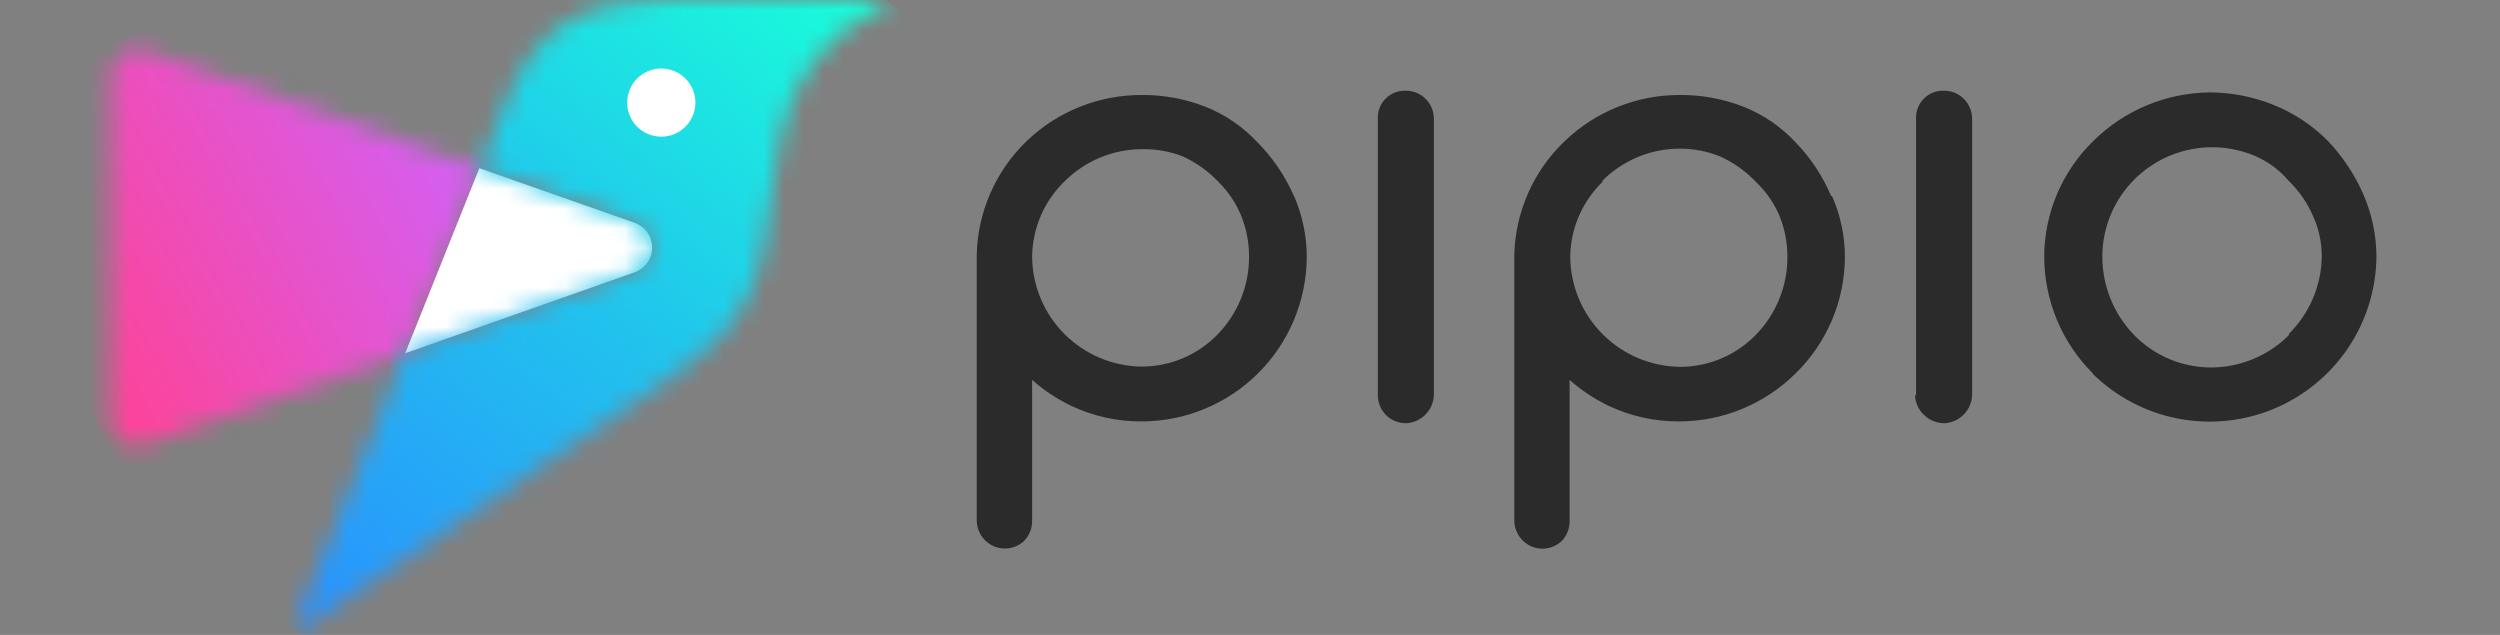 <svg width="126" height="32" viewBox="0 0 126 32" fill="none" xmlns="http://www.w3.org/2000/svg">
<rect x="0" y="0" width="126" height="32" fill="#808080" stroke="none"/>
<path fill-rule="evenodd" clip-rule="evenodd" d="M115.338 16.849C115.865 16.332 116.284 15.716 116.573 15.037C116.861 14.357 117.013 13.628 117.019 12.89C117.013 12.2 116.863 11.518 116.579 10.889C116.288 10.22 115.868 9.614 115.344 9.106C114.884 8.568 114.307 8.141 113.657 7.86C112.643 7.431 111.524 7.313 110.443 7.522C109.362 7.73 108.368 8.254 107.586 9.029C106.553 10.055 105.967 11.448 105.957 12.903C105.95 14.393 106.528 15.825 107.567 16.894C108.072 17.409 108.676 17.818 109.342 18.098C110.008 18.377 110.723 18.521 111.446 18.521C112.18 18.518 112.907 18.37 113.584 18.085C114.26 17.8 114.874 17.384 115.389 16.861M105.491 18.831C104.709 18.055 104.089 17.131 103.666 16.113C103.243 15.096 103.026 14.005 103.028 12.903C103.037 11.818 103.261 10.745 103.688 9.748C104.116 8.75 104.737 7.847 105.517 7.092C107.084 5.547 109.192 4.673 111.394 4.657C112.503 4.663 113.601 4.883 114.627 5.303C115.634 5.714 116.548 6.322 117.316 7.092C118.075 7.89 118.687 8.814 119.126 9.823C119.544 10.795 119.763 11.84 119.773 12.897C119.764 14.549 119.268 16.163 118.346 17.535C117.423 18.907 116.116 19.977 114.587 20.61C113.059 21.242 111.377 21.411 109.753 21.093C108.13 20.776 106.636 19.986 105.459 18.825L105.491 18.831ZM96.57 19.929V6.013C96.557 5.821 96.586 5.627 96.655 5.447C96.723 5.266 96.83 5.102 96.967 4.965C97.104 4.829 97.269 4.723 97.45 4.656C97.631 4.588 97.825 4.56 98.018 4.574C98.205 4.577 98.39 4.618 98.561 4.694C98.733 4.771 98.886 4.881 99.013 5.019C99.265 5.289 99.402 5.645 99.395 6.013V19.916C99.381 20.28 99.233 20.626 98.979 20.887C98.724 21.148 98.382 21.306 98.018 21.33C97.639 21.336 97.273 21.195 96.996 20.936C96.852 20.807 96.734 20.65 96.652 20.475C96.57 20.3 96.524 20.109 96.518 19.916L96.57 19.929ZM80.789 9.145C80.273 9.639 79.862 10.232 79.578 10.887C79.295 11.542 79.146 12.248 79.14 12.961C79.157 14.422 79.745 15.818 80.78 16.851C81.814 17.884 83.212 18.472 84.674 18.489C85.387 18.489 86.092 18.346 86.748 18.068C87.405 17.791 87.999 17.385 88.495 16.874C89.517 15.828 90.088 14.423 90.085 12.961C90.089 12.252 89.955 11.548 89.691 10.889C89.419 10.243 89.016 9.661 88.508 9.177C87.994 8.633 87.379 8.195 86.698 7.886C86.039 7.619 85.334 7.485 84.622 7.492C83.161 7.504 81.764 8.093 80.737 9.132L80.789 9.145ZM92.335 9.881C92.763 10.852 92.984 11.901 92.982 12.961C92.977 14.05 92.757 15.127 92.333 16.13C91.909 17.133 91.29 18.043 90.512 18.805C88.951 20.363 86.835 21.238 84.629 21.239C83.39 21.247 82.165 20.973 81.047 20.439C80.345 20.099 79.692 19.664 79.108 19.147V26.25C79.112 26.437 79.079 26.622 79.012 26.796C78.944 26.97 78.843 27.129 78.713 27.264C78.444 27.52 78.085 27.66 77.713 27.653C77.341 27.646 76.987 27.492 76.729 27.225C76.473 26.962 76.327 26.611 76.321 26.244V12.813C76.383 10.662 77.289 8.621 78.843 7.131C80.403 5.623 82.49 4.782 84.661 4.787C85.767 4.778 86.865 4.982 87.894 5.387C88.875 5.781 89.758 6.385 90.48 7.156C91.245 7.94 91.857 8.86 92.284 9.868L92.335 9.881ZM69.443 19.916V6.013C69.43 5.821 69.459 5.628 69.527 5.448C69.595 5.268 69.701 5.104 69.838 4.968C69.974 4.832 70.138 4.726 70.318 4.658C70.499 4.59 70.692 4.561 70.884 4.574C71.073 4.576 71.259 4.617 71.431 4.693C71.603 4.77 71.758 4.881 71.886 5.019C72.138 5.289 72.275 5.645 72.268 6.013V19.916C72.254 20.281 72.105 20.628 71.849 20.889C71.593 21.151 71.249 21.308 70.884 21.33C70.508 21.335 70.144 21.194 69.869 20.936C69.734 20.803 69.626 20.644 69.553 20.469C69.48 20.294 69.442 20.106 69.443 19.916ZM53.662 9.132C53.148 9.628 52.738 10.22 52.456 10.876C52.174 11.531 52.026 12.235 52.019 12.948C52.033 14.408 52.618 15.804 53.651 16.837C54.683 17.871 56.079 18.459 57.541 18.476C58.253 18.476 58.959 18.333 59.615 18.055C60.271 17.778 60.865 17.372 61.361 16.861C62.383 15.815 62.954 14.41 62.952 12.948C62.955 12.239 62.822 11.535 62.557 10.876C62.295 10.24 61.908 9.662 61.42 9.177C60.909 8.636 60.299 8.198 59.622 7.886C58.96 7.627 58.252 7.502 57.541 7.518C56.086 7.527 54.693 8.107 53.662 9.132ZM65.215 9.868C65.64 10.84 65.86 11.888 65.861 12.948C65.853 15.148 64.972 17.255 63.413 18.808C61.854 20.362 59.743 21.236 57.541 21.239C56.301 21.247 55.077 20.973 53.959 20.439C53.256 20.099 52.604 19.664 52.019 19.147V26.25C52.024 26.626 51.88 26.988 51.619 27.258C51.35 27.514 50.99 27.654 50.618 27.646C50.246 27.639 49.893 27.485 49.634 27.219C49.378 26.956 49.232 26.604 49.227 26.237V12.813C49.285 10.666 50.181 8.628 51.722 7.131C53.282 5.623 55.37 4.782 57.541 4.787C58.647 4.778 59.744 4.982 60.773 5.387C61.754 5.781 62.637 6.385 63.359 7.156C64.139 7.938 64.766 8.858 65.208 9.868H65.215Z" fill="#2B2B2B"/>
<mask id="mask0_2303_3445" style="mask-type:luminance" maskUnits="userSpaceOnUse" x="5" y="2" width="20" height="21">
<path d="M20.534 7.186L7.32 2.524C7.121 2.451 6.907 2.428 6.698 2.458C6.488 2.487 6.289 2.567 6.117 2.691C5.942 2.811 5.799 2.972 5.701 3.16C5.603 3.348 5.553 3.558 5.555 3.77V21.159C5.552 21.372 5.601 21.583 5.7 21.772C5.798 21.961 5.941 22.123 6.117 22.244C6.289 22.367 6.489 22.446 6.698 22.474C6.908 22.502 7.121 22.479 7.32 22.405L20.424 17.795L24.174 8.464L20.534 7.186Z" fill="white"/>
</mask>
<g mask="url(#mask0_2303_3445)">
<path d="M19.938 -5.375L-2.914 6.961L9.744 30.354L32.597 18.017L19.938 -5.375Z" fill="url(#paint0_linear_2303_3445)"/>
</g>
<path fill-rule="evenodd" clip-rule="evenodd" d="M24.159 8.477L20.422 17.807L20.545 17.762L31.981 13.726C32.241 13.636 32.465 13.467 32.624 13.243C32.783 13.019 32.869 12.751 32.869 12.477C32.869 12.202 32.783 11.935 32.624 11.711C32.465 11.487 32.241 11.318 31.981 11.227L24.159 8.477Z" fill="white"/>
<mask id="mask1_2303_3445" style="mask-type:luminance" maskUnits="userSpaceOnUse" x="14" y="0" width="31" height="32">
<path d="M24.157 8.465L31.974 11.216C32.23 11.31 32.452 11.48 32.608 11.703C32.765 11.927 32.849 12.193 32.849 12.466C32.849 12.738 32.765 13.005 32.608 13.228C32.452 13.451 32.23 13.621 31.974 13.715L20.531 17.751L20.408 17.796L14.887 31.524C14.873 31.56 14.871 31.6 14.882 31.637C14.892 31.674 14.914 31.707 14.945 31.731C14.975 31.754 15.013 31.767 15.052 31.767C15.09 31.767 15.128 31.754 15.158 31.731L32.058 20.224C34.792 18.364 37.837 16.698 38.523 12.307L39.305 7.103C39.535 5.629 40.133 4.238 41.043 3.056C41.954 1.874 43.148 0.941 44.516 0.342C44.554 0.327 44.585 0.298 44.604 0.261C44.623 0.224 44.629 0.182 44.619 0.142C44.612 0.102 44.59 0.065 44.558 0.039C44.526 0.013 44.486 -0.001 44.445 2.60167e-05H33.823C29.569 2.60167e-05 27.093 1.156 25.451 5.237L24.157 8.465Z" fill="white"/>
</mask>
<g mask="url(#mask1_2303_3445)">
<path d="M25.711 -14.306L-0.445 20.211L33.8 46.097L59.955 11.58L25.711 -14.306Z" fill="url(#paint1_linear_2303_3445)"/>
</g>
<path fill-rule="evenodd" clip-rule="evenodd" d="M35.049 5.177C35.05 4.837 34.95 4.504 34.762 4.221C34.573 3.937 34.305 3.716 33.99 3.585C33.676 3.454 33.329 3.42 32.995 3.486C32.661 3.552 32.354 3.716 32.113 3.956C31.872 4.197 31.708 4.503 31.642 4.837C31.576 5.171 31.611 5.517 31.741 5.831C31.872 6.145 32.094 6.413 32.378 6.602C32.661 6.79 32.995 6.89 33.336 6.888C33.789 6.887 34.224 6.706 34.545 6.385C34.866 6.065 35.047 5.63 35.049 5.177Z" fill="white"/>
<defs>
<linearGradient id="paint0_linear_2303_3445" x1="3.541" y1="18.768" x2="25.966" y2="6.633" gradientUnits="userSpaceOnUse">
<stop stop-color="#FF4294"/>
<stop offset="1" stop-color="#CE63FF"/>
</linearGradient>
<linearGradient id="paint1_linear_2303_3445" x1="42.988" y1="-1.576" x2="16.672" y2="33.238" gradientUnits="userSpaceOnUse">
<stop stop-color="#19FFD9"/>
<stop offset="0.49" stop-color="#21C3ED"/>
<stop offset="1" stop-color="#2990FF"/>
</linearGradient>
</defs>
</svg>
